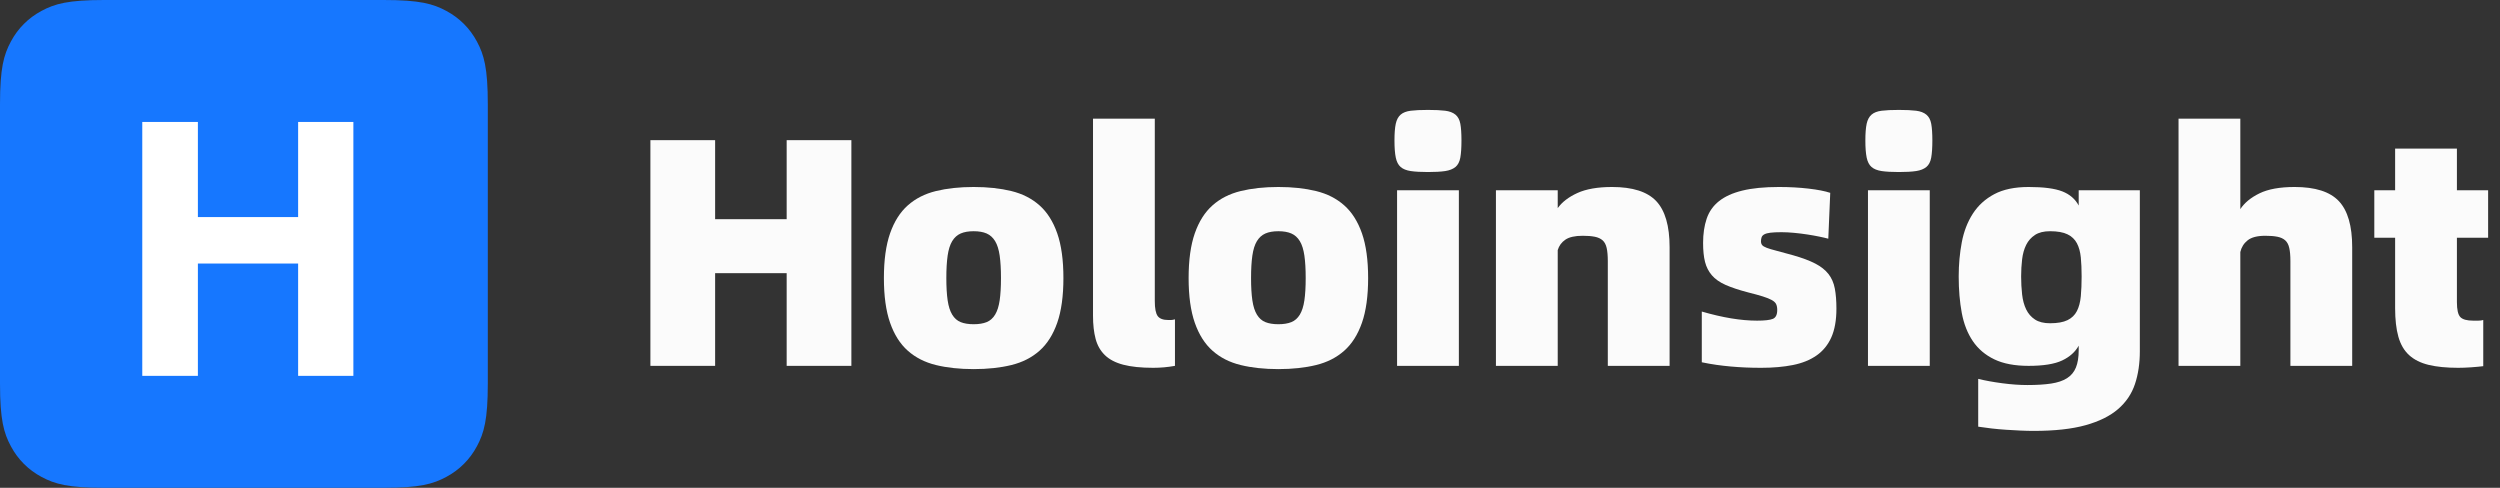 <svg width="123px" height="24px" viewBox="0 0 123 24" version="1.1" xmlns="http://www.w3.org/2000/svg" xmlns:xlink="http://www.w3.org/1999/xlink">
    <rect x="0" y="0" width="123" height="24" fill="#333333" stroke="none"/>
    <title>编组</title>
    <g id="控件" stroke="none" stroke-width="1" fill="none" fill-alarmRuleConf="evenodd">
        <g id="顶部导航/常态" transform="translate(-24, -14)">
            <g id="编组" transform="translate(24, 14)">
                <g id="Holoinsight" transform="translate(32, 5.408)" fill="#FBFBFB" fill-alarmRuleConf="nonzero">
                    <polygon id="路径" points="9.888 1.488 9.888 12.592 6.704 12.592 6.704 8.032 3.184 8.032 3.184 12.592 0 12.592 0 1.488 3.184 1.488 3.184 5.376 6.704 5.376 6.704 1.488"></polygon>
                    <path d="M15.904,12.752 C15.211,12.752 14.592,12.685 14.048,12.552 C13.504,12.419 13.043,12.184 12.664,11.848 C12.285,11.512 11.995,11.053 11.792,10.472 C11.589,9.891 11.488,9.157 11.488,8.272 C11.488,7.387 11.589,6.653 11.792,6.072 C11.995,5.491 12.285,5.032 12.664,4.696 C13.043,4.36 13.504,4.125 14.048,3.992 C14.592,3.859 15.211,3.792 15.904,3.792 C16.597,3.792 17.216,3.859 17.76,3.992 C18.304,4.125 18.765,4.36 19.144,4.696 C19.523,5.032 19.813,5.491 20.016,6.072 C20.219,6.653 20.32,7.387 20.32,8.272 C20.32,9.157 20.219,9.891 20.016,10.472 C19.813,11.053 19.523,11.512 19.144,11.848 C18.765,12.184 18.304,12.419 17.76,12.552 C17.216,12.685 16.597,12.752 15.904,12.752 Z M15.904,10.544 C16.16,10.544 16.373,10.509 16.544,10.44 C16.715,10.371 16.853,10.248 16.96,10.072 C17.067,9.896 17.141,9.661 17.184,9.368 C17.227,9.075 17.248,8.709 17.248,8.272 C17.248,7.835 17.227,7.467 17.184,7.168 C17.141,6.869 17.067,6.632 16.96,6.456 C16.853,6.28 16.715,6.155 16.544,6.08 C16.373,6.005 16.16,5.968 15.904,5.968 C15.648,5.968 15.435,6.005 15.264,6.08 C15.093,6.155 14.955,6.28 14.848,6.456 C14.741,6.632 14.667,6.869 14.624,7.168 C14.581,7.467 14.56,7.835 14.56,8.272 C14.56,8.709 14.581,9.075 14.624,9.368 C14.667,9.661 14.741,9.896 14.848,10.072 C14.955,10.248 15.093,10.371 15.264,10.44 C15.435,10.509 15.648,10.544 15.904,10.544 Z" id="形状"></path>
                    <path d="M24.736,12.688 C24.139,12.688 23.648,12.637 23.264,12.536 C22.88,12.435 22.579,12.277 22.36,12.064 C22.141,11.851 21.989,11.584 21.904,11.264 C21.819,10.944 21.776,10.565 21.776,10.128 L21.776,0.432 L24.816,0.432 L24.816,9.408 C24.816,9.771 24.864,10.016 24.96,10.144 C25.056,10.272 25.227,10.336 25.472,10.336 C25.525,10.336 25.573,10.336 25.616,10.336 C25.659,10.336 25.723,10.325 25.808,10.304 L25.808,12.592 C25.456,12.656 25.099,12.688 24.736,12.688 Z" id="路径"></path>
                    <path d="M30.896,12.752 C30.203,12.752 29.584,12.685 29.04,12.552 C28.496,12.419 28.035,12.184 27.656,11.848 C27.277,11.512 26.987,11.053 26.784,10.472 C26.581,9.891 26.48,9.157 26.48,8.272 C26.48,7.387 26.581,6.653 26.784,6.072 C26.987,5.491 27.277,5.032 27.656,4.696 C28.035,4.36 28.496,4.125 29.04,3.992 C29.584,3.859 30.203,3.792 30.896,3.792 C31.589,3.792 32.208,3.859 32.752,3.992 C33.296,4.125 33.757,4.36 34.136,4.696 C34.515,5.032 34.805,5.491 35.008,6.072 C35.211,6.653 35.312,7.387 35.312,8.272 C35.312,9.157 35.211,9.891 35.008,10.472 C34.805,11.053 34.515,11.512 34.136,11.848 C33.757,12.184 33.296,12.419 32.752,12.552 C32.208,12.685 31.589,12.752 30.896,12.752 Z M30.896,10.544 C31.152,10.544 31.365,10.509 31.536,10.44 C31.707,10.371 31.845,10.248 31.952,10.072 C32.059,9.896 32.133,9.661 32.176,9.368 C32.219,9.075 32.24,8.709 32.24,8.272 C32.24,7.835 32.219,7.467 32.176,7.168 C32.133,6.869 32.059,6.632 31.952,6.456 C31.845,6.28 31.707,6.155 31.536,6.08 C31.365,6.005 31.152,5.968 30.896,5.968 C30.64,5.968 30.427,6.005 30.256,6.08 C30.085,6.155 29.947,6.28 29.84,6.456 C29.733,6.632 29.659,6.869 29.616,7.168 C29.573,7.467 29.552,7.835 29.552,8.272 C29.552,8.709 29.573,9.075 29.616,9.368 C29.659,9.661 29.733,9.896 29.84,10.072 C29.947,10.248 30.085,10.371 30.256,10.44 C30.427,10.509 30.64,10.544 30.896,10.544 Z" id="形状"></path>
                    <path d="M38.256,3.056 C37.904,3.056 37.621,3.04 37.408,3.008 C37.195,2.976 37.029,2.909 36.912,2.808 C36.795,2.707 36.715,2.552 36.672,2.344 C36.629,2.136 36.608,1.856 36.608,1.504 C36.608,1.152 36.629,0.877 36.672,0.68 C36.715,0.483 36.795,0.333 36.912,0.232 C37.029,0.131 37.195,0.067 37.408,0.04 C37.621,0.013 37.904,0 38.256,0 C38.608,0 38.891,0.013 39.104,0.04 C39.317,0.067 39.485,0.131 39.608,0.232 C39.731,0.333 39.811,0.483 39.848,0.68 C39.885,0.877 39.904,1.152 39.904,1.504 C39.904,1.856 39.885,2.136 39.848,2.344 C39.811,2.552 39.731,2.707 39.608,2.808 C39.485,2.909 39.317,2.976 39.104,3.008 C38.891,3.04 38.608,3.056 38.256,3.056 Z M36.736,3.952 L39.776,3.952 L39.776,12.592 L36.736,12.592 L36.736,3.952 Z" id="形状"></path>
                    <path d="M47.312,3.792 C48.325,3.792 49.051,4.024 49.488,4.488 C49.925,4.952 50.144,5.707 50.144,6.752 L50.144,12.592 L47.104,12.592 L47.104,7.44 C47.104,7.173 47.085,6.957 47.048,6.792 C47.011,6.627 46.944,6.501 46.848,6.416 C46.752,6.331 46.624,6.272 46.464,6.24 C46.304,6.208 46.107,6.192 45.872,6.192 C45.488,6.192 45.203,6.256 45.016,6.384 C44.829,6.512 44.704,6.683 44.64,6.896 L44.64,12.592 L41.6,12.592 L41.6,3.952 L44.64,3.952 L44.64,4.832 C44.853,4.533 45.176,4.285 45.608,4.088 C46.04,3.891 46.608,3.792 47.312,3.792 Z" id="路径"></path>
                    <path d="M54.656,12.688 C54.379,12.688 54.117,12.683 53.872,12.672 C53.627,12.661 53.387,12.645 53.152,12.624 C52.917,12.603 52.685,12.576 52.456,12.544 C52.227,12.512 51.984,12.469 51.728,12.416 L51.728,9.92 C52.24,10.069 52.723,10.181 53.176,10.256 C53.629,10.331 54.053,10.368 54.448,10.368 C54.821,10.368 55.08,10.339 55.224,10.28 C55.368,10.221 55.44,10.075 55.44,9.84 C55.44,9.723 55.421,9.627 55.384,9.552 C55.347,9.477 55.275,9.411 55.168,9.352 C55.061,9.293 54.915,9.235 54.728,9.176 C54.541,9.117 54.299,9.051 54,8.976 C53.552,8.859 53.184,8.736 52.896,8.608 C52.608,8.48 52.384,8.323 52.224,8.136 C52.064,7.949 51.952,7.731 51.888,7.48 C51.824,7.229 51.792,6.917 51.792,6.544 C51.792,6.096 51.851,5.699 51.968,5.352 C52.085,5.005 52.288,4.717 52.576,4.488 C52.864,4.259 53.248,4.085 53.728,3.968 C54.208,3.851 54.805,3.792 55.52,3.792 C56.043,3.792 56.531,3.819 56.984,3.872 C57.437,3.925 57.792,3.995 58.048,4.08 L57.952,6.336 C57.835,6.304 57.685,6.269 57.504,6.232 C57.323,6.195 57.128,6.16 56.92,6.128 C56.712,6.096 56.496,6.069 56.272,6.048 C56.048,6.027 55.84,6.016 55.648,6.016 C55.424,6.016 55.245,6.024 55.112,6.04 C54.979,6.056 54.877,6.083 54.808,6.12 C54.739,6.157 54.693,6.205 54.672,6.264 C54.651,6.323 54.64,6.389 54.64,6.464 C54.64,6.539 54.659,6.6 54.696,6.648 C54.733,6.696 54.808,6.741 54.92,6.784 C55.032,6.827 55.192,6.875 55.4,6.928 C55.608,6.981 55.883,7.056 56.224,7.152 C56.672,7.28 57.035,7.416 57.312,7.56 C57.589,7.704 57.805,7.875 57.96,8.072 C58.115,8.269 58.219,8.507 58.272,8.784 C58.325,9.061 58.352,9.392 58.352,9.776 C58.352,10.341 58.269,10.811 58.104,11.184 C57.939,11.557 57.696,11.856 57.376,12.08 C57.056,12.304 56.667,12.461 56.208,12.552 C55.749,12.643 55.232,12.688 54.656,12.688 Z" id="路径"></path>
                    <path d="M61.424,3.056 C61.072,3.056 60.789,3.04 60.576,3.008 C60.363,2.976 60.197,2.909 60.08,2.808 C59.963,2.707 59.883,2.552 59.84,2.344 C59.797,2.136 59.776,1.856 59.776,1.504 C59.776,1.152 59.797,0.877 59.84,0.68 C59.883,0.483 59.963,0.333 60.08,0.232 C60.197,0.131 60.363,0.067 60.576,0.04 C60.789,0.013 61.072,0 61.424,0 C61.776,0 62.059,0.013 62.272,0.04 C62.485,0.067 62.653,0.131 62.776,0.232 C62.899,0.333 62.979,0.483 63.016,0.68 C63.053,0.877 63.072,1.152 63.072,1.504 C63.072,1.856 63.053,2.136 63.016,2.344 C62.979,2.552 62.899,2.707 62.776,2.808 C62.653,2.909 62.485,2.976 62.272,3.008 C62.059,3.04 61.776,3.056 61.424,3.056 Z M59.904,3.952 L62.944,3.952 L62.944,12.592 L59.904,12.592 L59.904,3.952 Z" id="形状"></path>
                    <path d="M73.28,3.952 L73.28,11.872 C73.28,12.469 73.2,13.008 73.04,13.488 C72.88,13.968 72.603,14.379 72.208,14.72 C71.813,15.061 71.28,15.325 70.608,15.512 C69.936,15.699 69.088,15.792 68.064,15.792 C67.861,15.792 67.643,15.787 67.408,15.776 C67.173,15.765 66.936,15.752 66.696,15.736 C66.456,15.72 66.219,15.699 65.984,15.672 C65.749,15.645 65.531,15.616 65.328,15.584 L65.328,13.232 C65.669,13.317 66.064,13.389 66.512,13.448 C66.96,13.507 67.371,13.536 67.744,13.536 C68.203,13.536 68.592,13.512 68.912,13.464 C69.232,13.416 69.493,13.328 69.696,13.2 C69.899,13.072 70.045,12.896 70.136,12.672 C70.227,12.448 70.272,12.165 70.272,11.824 L70.272,11.6 C70.101,11.909 69.829,12.152 69.456,12.328 C69.083,12.504 68.533,12.592 67.808,12.592 C67.125,12.592 66.563,12.485 66.12,12.272 C65.677,12.059 65.325,11.76 65.064,11.376 C64.803,10.992 64.621,10.531 64.52,9.992 C64.419,9.453 64.368,8.853 64.368,8.192 C64.368,7.605 64.419,7.045 64.52,6.512 C64.621,5.979 64.803,5.509 65.064,5.104 C65.325,4.699 65.677,4.379 66.12,4.144 C66.563,3.909 67.125,3.792 67.808,3.792 C68.544,3.792 69.096,3.864 69.464,4.008 C69.832,4.152 70.101,4.384 70.272,4.704 L70.272,3.952 L73.28,3.952 Z M68.864,10.496 C69.227,10.496 69.512,10.445 69.72,10.344 C69.928,10.243 70.083,10.093 70.184,9.896 C70.285,9.699 70.349,9.456 70.376,9.168 C70.403,8.88 70.416,8.555 70.416,8.192 C70.416,7.84 70.403,7.528 70.376,7.256 C70.349,6.984 70.285,6.752 70.184,6.56 C70.083,6.368 69.928,6.221 69.72,6.12 C69.512,6.019 69.227,5.968 68.864,5.968 C68.555,5.968 68.307,6.029 68.12,6.152 C67.933,6.275 67.789,6.437 67.688,6.64 C67.587,6.843 67.52,7.08 67.488,7.352 C67.456,7.624 67.44,7.904 67.44,8.192 C67.44,8.501 67.456,8.797 67.488,9.08 C67.52,9.363 67.587,9.608 67.688,9.816 C67.789,10.024 67.933,10.189 68.12,10.312 C68.307,10.435 68.555,10.496 68.864,10.496 Z" id="形状"></path>
                    <path d="M80.896,3.792 C81.909,3.792 82.635,4.024 83.072,4.488 C83.509,4.952 83.728,5.707 83.728,6.752 L83.728,12.592 L80.688,12.592 L80.688,7.44 C80.688,7.173 80.669,6.957 80.632,6.792 C80.595,6.627 80.528,6.501 80.432,6.416 C80.336,6.331 80.208,6.272 80.048,6.24 C79.888,6.208 79.691,6.192 79.456,6.192 C79.061,6.192 78.771,6.267 78.584,6.416 C78.397,6.565 78.277,6.757 78.224,6.992 L78.224,12.592 L75.184,12.592 L75.184,0.432 L78.224,0.432 L78.224,4.88 C78.427,4.571 78.741,4.312 79.168,4.104 C79.595,3.896 80.171,3.792 80.896,3.792 Z" id="路径"></path>
                    <path d="M88.88,6.288 L88.88,9.456 C88.88,9.829 88.936,10.075 89.048,10.192 C89.16,10.309 89.371,10.368 89.68,10.368 C89.765,10.368 89.851,10.368 89.936,10.368 C90.021,10.368 90.101,10.357 90.176,10.336 L90.176,12.608 C90.005,12.629 89.805,12.648 89.576,12.664 C89.347,12.68 89.136,12.688 88.944,12.688 C88.368,12.688 87.883,12.64 87.488,12.544 C87.093,12.448 86.773,12.288 86.528,12.064 C86.283,11.84 86.107,11.539 86,11.16 C85.893,10.781 85.84,10.309 85.84,9.744 L85.84,6.288 L84.816,6.288 L84.816,3.952 L85.84,3.952 L85.84,1.904 L88.88,1.904 L88.88,3.952 L90.416,3.952 L90.416,6.288 L88.88,6.288 Z" id="路径"></path>
                </g>
                <path d="M5.128,6.99666078e-16 L18.872,2.07168062e-16 C20.655,-1.2037061e-16 21.302,0.186 21.954,0.534 C22.606,0.883 23.117,1.394 23.466,2.046 C23.814,2.698 24,3.345 24,5.128 L24,18.872 C24,20.655 23.814,21.302 23.466,21.954 C23.117,22.606 22.606,23.117 21.954,23.466 C21.302,23.814 20.655,24 18.872,24 L5.128,24 C3.345,24 2.698,23.814 2.046,23.466 C1.394,23.117 0.883,22.606 0.534,21.954 C0.186,21.302 -4.46649677e-16,20.655 7.68722098e-16,18.872 L1.38112041e-16,5.128 C-8.02470732e-17,3.345 0.186,2.698 0.534,2.046 C0.883,1.394 1.394,0.883 2.046,0.534 C2.698,0.186 3.345,-4.0652614e-16 5.128,6.99666078e-16 Z" id="矩形" fill="#1677FF"></path>
                <g id="H" transform="translate(7, 6)" fill="#FFFFFF" fill-alarmRuleConf="nonzero">
                    <polygon id="路径" points="10.386 0 10.386 12.492 7.668 12.492 7.668 6.966 2.736 6.966 2.736 12.492 0 12.492 0 0 2.736 0 2.736 4.68 7.668 4.68 7.668 0"></polygon>
                </g>
            </g>
        </g>
    </g>
</svg>
